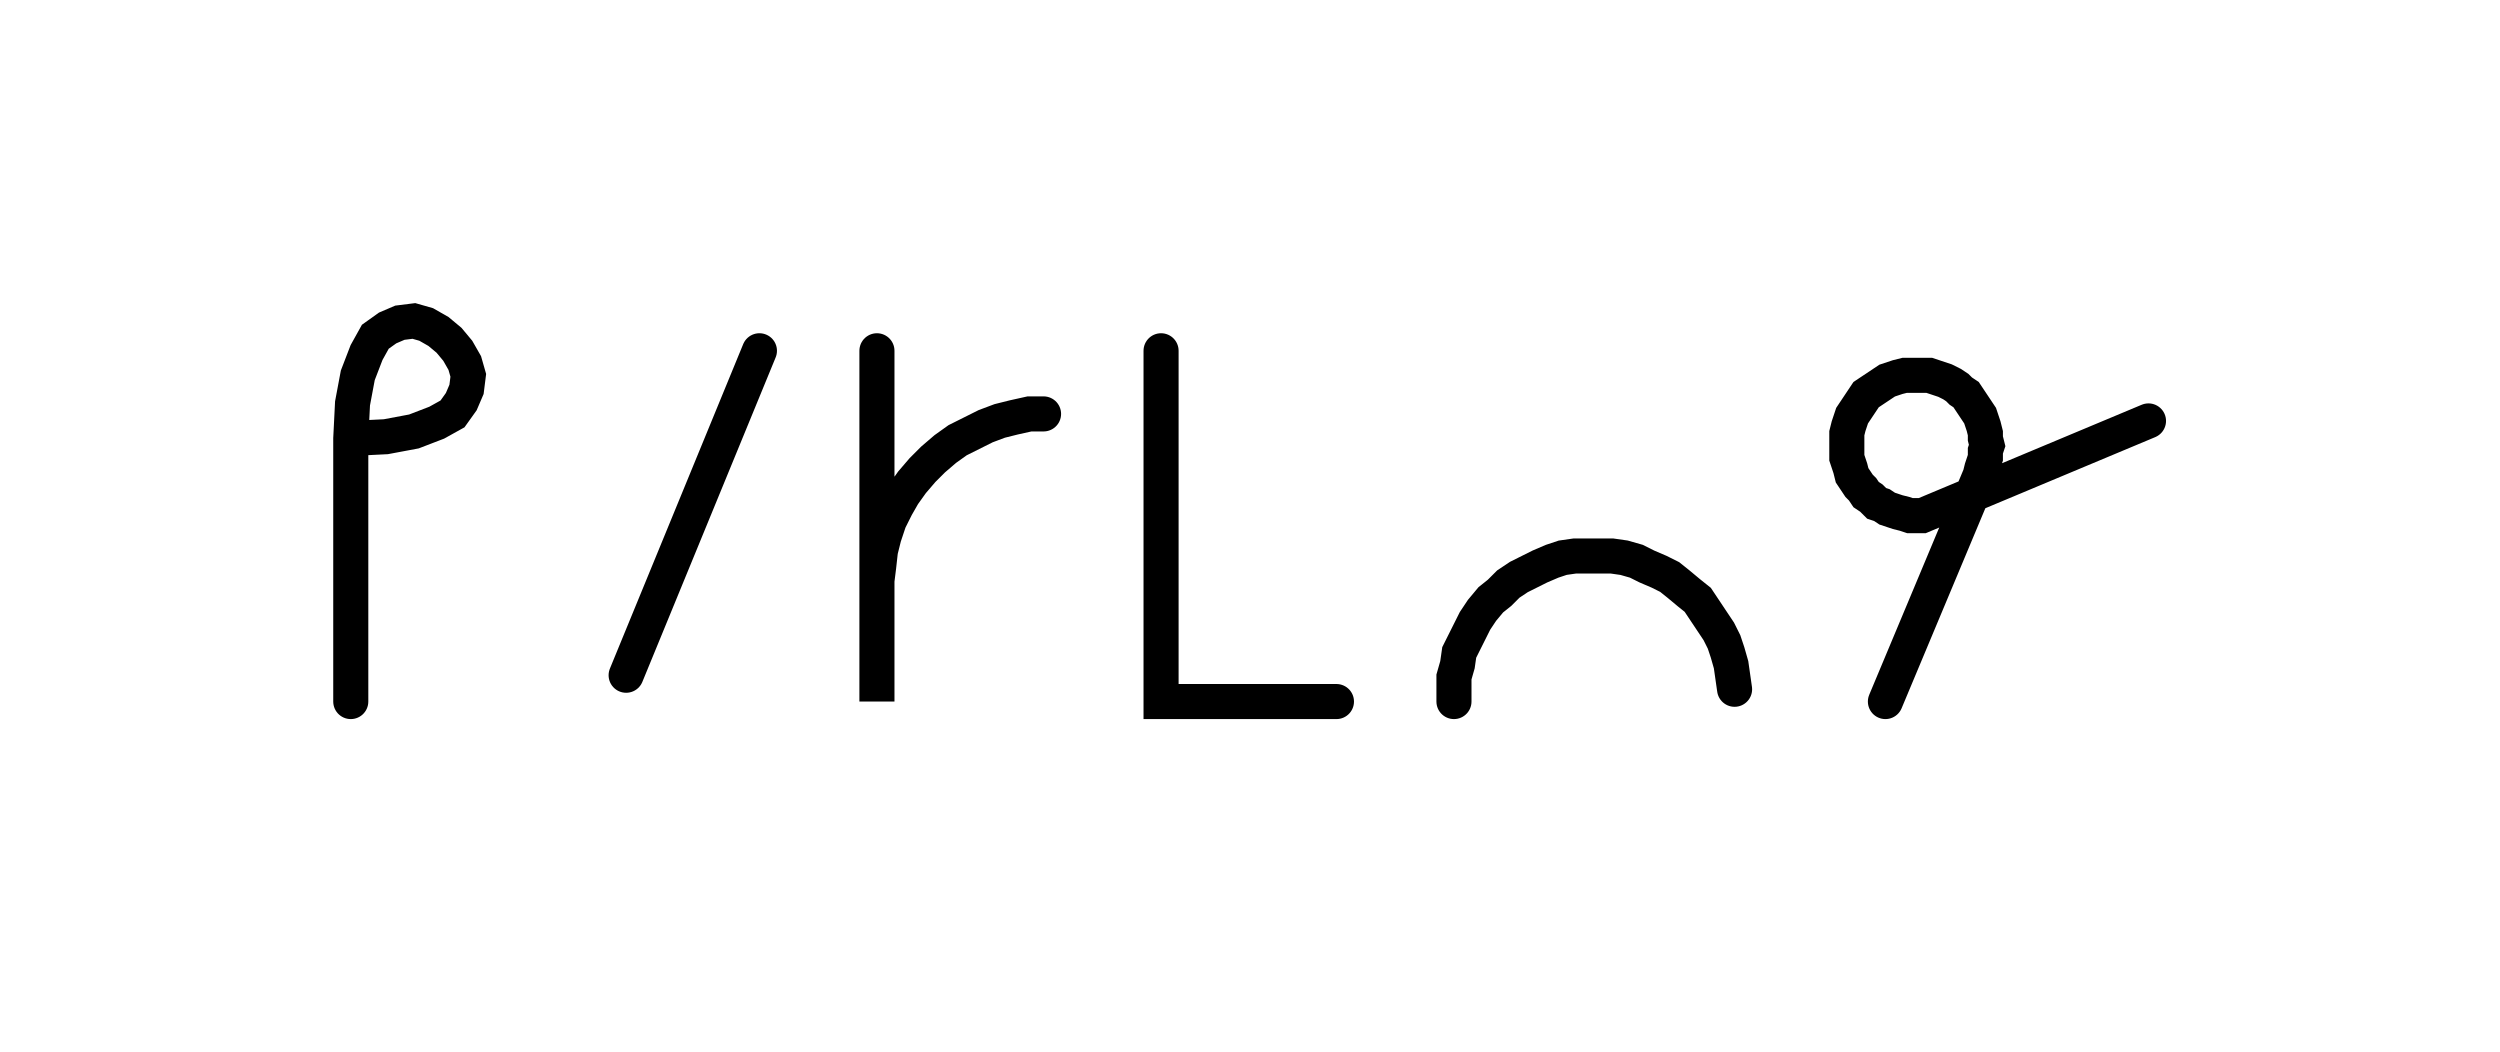 <svg xmlns="http://www.w3.org/2000/svg" width="142.542" height="60.0" style="fill:none; stroke-linecap:round;">
    <rect width="100%" height="100%" fill="#FFFFFF" />
<path stroke="#000000" stroke-width="2" d="M 90,50" />
<path stroke="#000000" stroke-width="2" d="M 20,25" />
<path stroke="#000000" stroke-width="2" d="M 20,25 22,24.9 23.6,24.6 24.9,24.1 25.8,23.6 26.3,22.9 26.6,22.2 26.7,21.4 26.5,20.7 26.1,20 25.6,19.4 25,18.9 24.3,18.5 23.6,18.3 22.8,18.4 22.1,18.7 21.4,19.2 20.9,20.1 20.4,21.4 20.1,23 20,25 20,40" />
<path stroke="#000000" stroke-width="2" d="M 33.3,70" />
<path stroke="#000000" stroke-width="2" d="M 43.3,20 35.7,38.5" />
<path stroke="#000000" stroke-width="2" d="M 50,70" />
<path stroke="#000000" stroke-width="2" d="M 50,20 50,40 50,34 50,33.1 50.1,32.3 50.2,31.4 50.4,30.6 50.7,29.7 51.1,28.9 51.5,28.2 52,27.5 52.6,26.8 53.2,26.2 53.9,25.6 54.6,25.1 55.4,24.7 56.2,24.3 57,24 57.8,23.8 58.7,23.6 59.5,23.6" />
<path stroke="#000000" stroke-width="2" d="M 66.2,70" />
<path stroke="#000000" stroke-width="2" d="M 66.2,20 66.2,40 76.2,40" />
<path stroke="#000000" stroke-width="2" d="M 82.9,70" />
<path stroke="#000000" stroke-width="2" d="M 82.9,40 82.9,39.3 82.9,38.6 83.1,37.9 83.2,37.2 83.5,36.6 83.8,36 84.1,35.4 84.5,34.8 85,34.2 85.5,33.8 86,33.3 86.6,32.9 87.2,32.6 87.8,32.3 88.5,32 89.1,31.8 89.8,31.7 90.5,31.7 91.2,31.7 91.9,31.7 92.6,31.8 93.3,32 93.9,32.3 94.6,32.6 95.2,32.9 95.7,33.3 96.3,33.8 96.8,34.2 97.2,34.8 97.6,35.4 98,36 98.3,36.6 98.5,37.2 98.7,37.9 98.8,38.6 98.9,39.3" />
<path stroke="#000000" stroke-width="2" d="M 105.5,70" />
<path stroke="#000000" stroke-width="2" d="M 107.5,40 112.9,27.1 113,26.7 113.1,26.4 113.2,26.1 113.2,25.7 113.3,25.4 113.2,25 113.2,24.7 113.1,24.3 113,24 112.9,23.7 112.7,23.4 112.5,23.1 112.3,22.8 112.1,22.5 111.8,22.3 111.6,22.1 111.3,21.9 110.9,21.7 110.6,21.6 110.3,21.5 110,21.4 109.6,21.4 109.3,21.4 108.9,21.4 108.6,21.4 108.2,21.5 107.9,21.6 107.6,21.7 107.3,21.9 107,22.1 106.7,22.3 106.4,22.5 106.2,22.8 106,23.1 105.8,23.4 105.6,23.7 105.5,24 105.4,24.3 105.3,24.7 105.3,25 105.3,25.4 105.3,25.7 105.3,26.1 105.4,26.4 105.5,26.7 105.6,27.1 105.8,27.4 106,27.7 106.2,27.9 106.4,28.2 106.7,28.4 107,28.7 107.3,28.8 107.6,29 107.9,29.1 108.2,29.2 108.6,29.3 108.9,29.4 109.3,29.4 109.6,29.4 122.5,24" />
</svg>